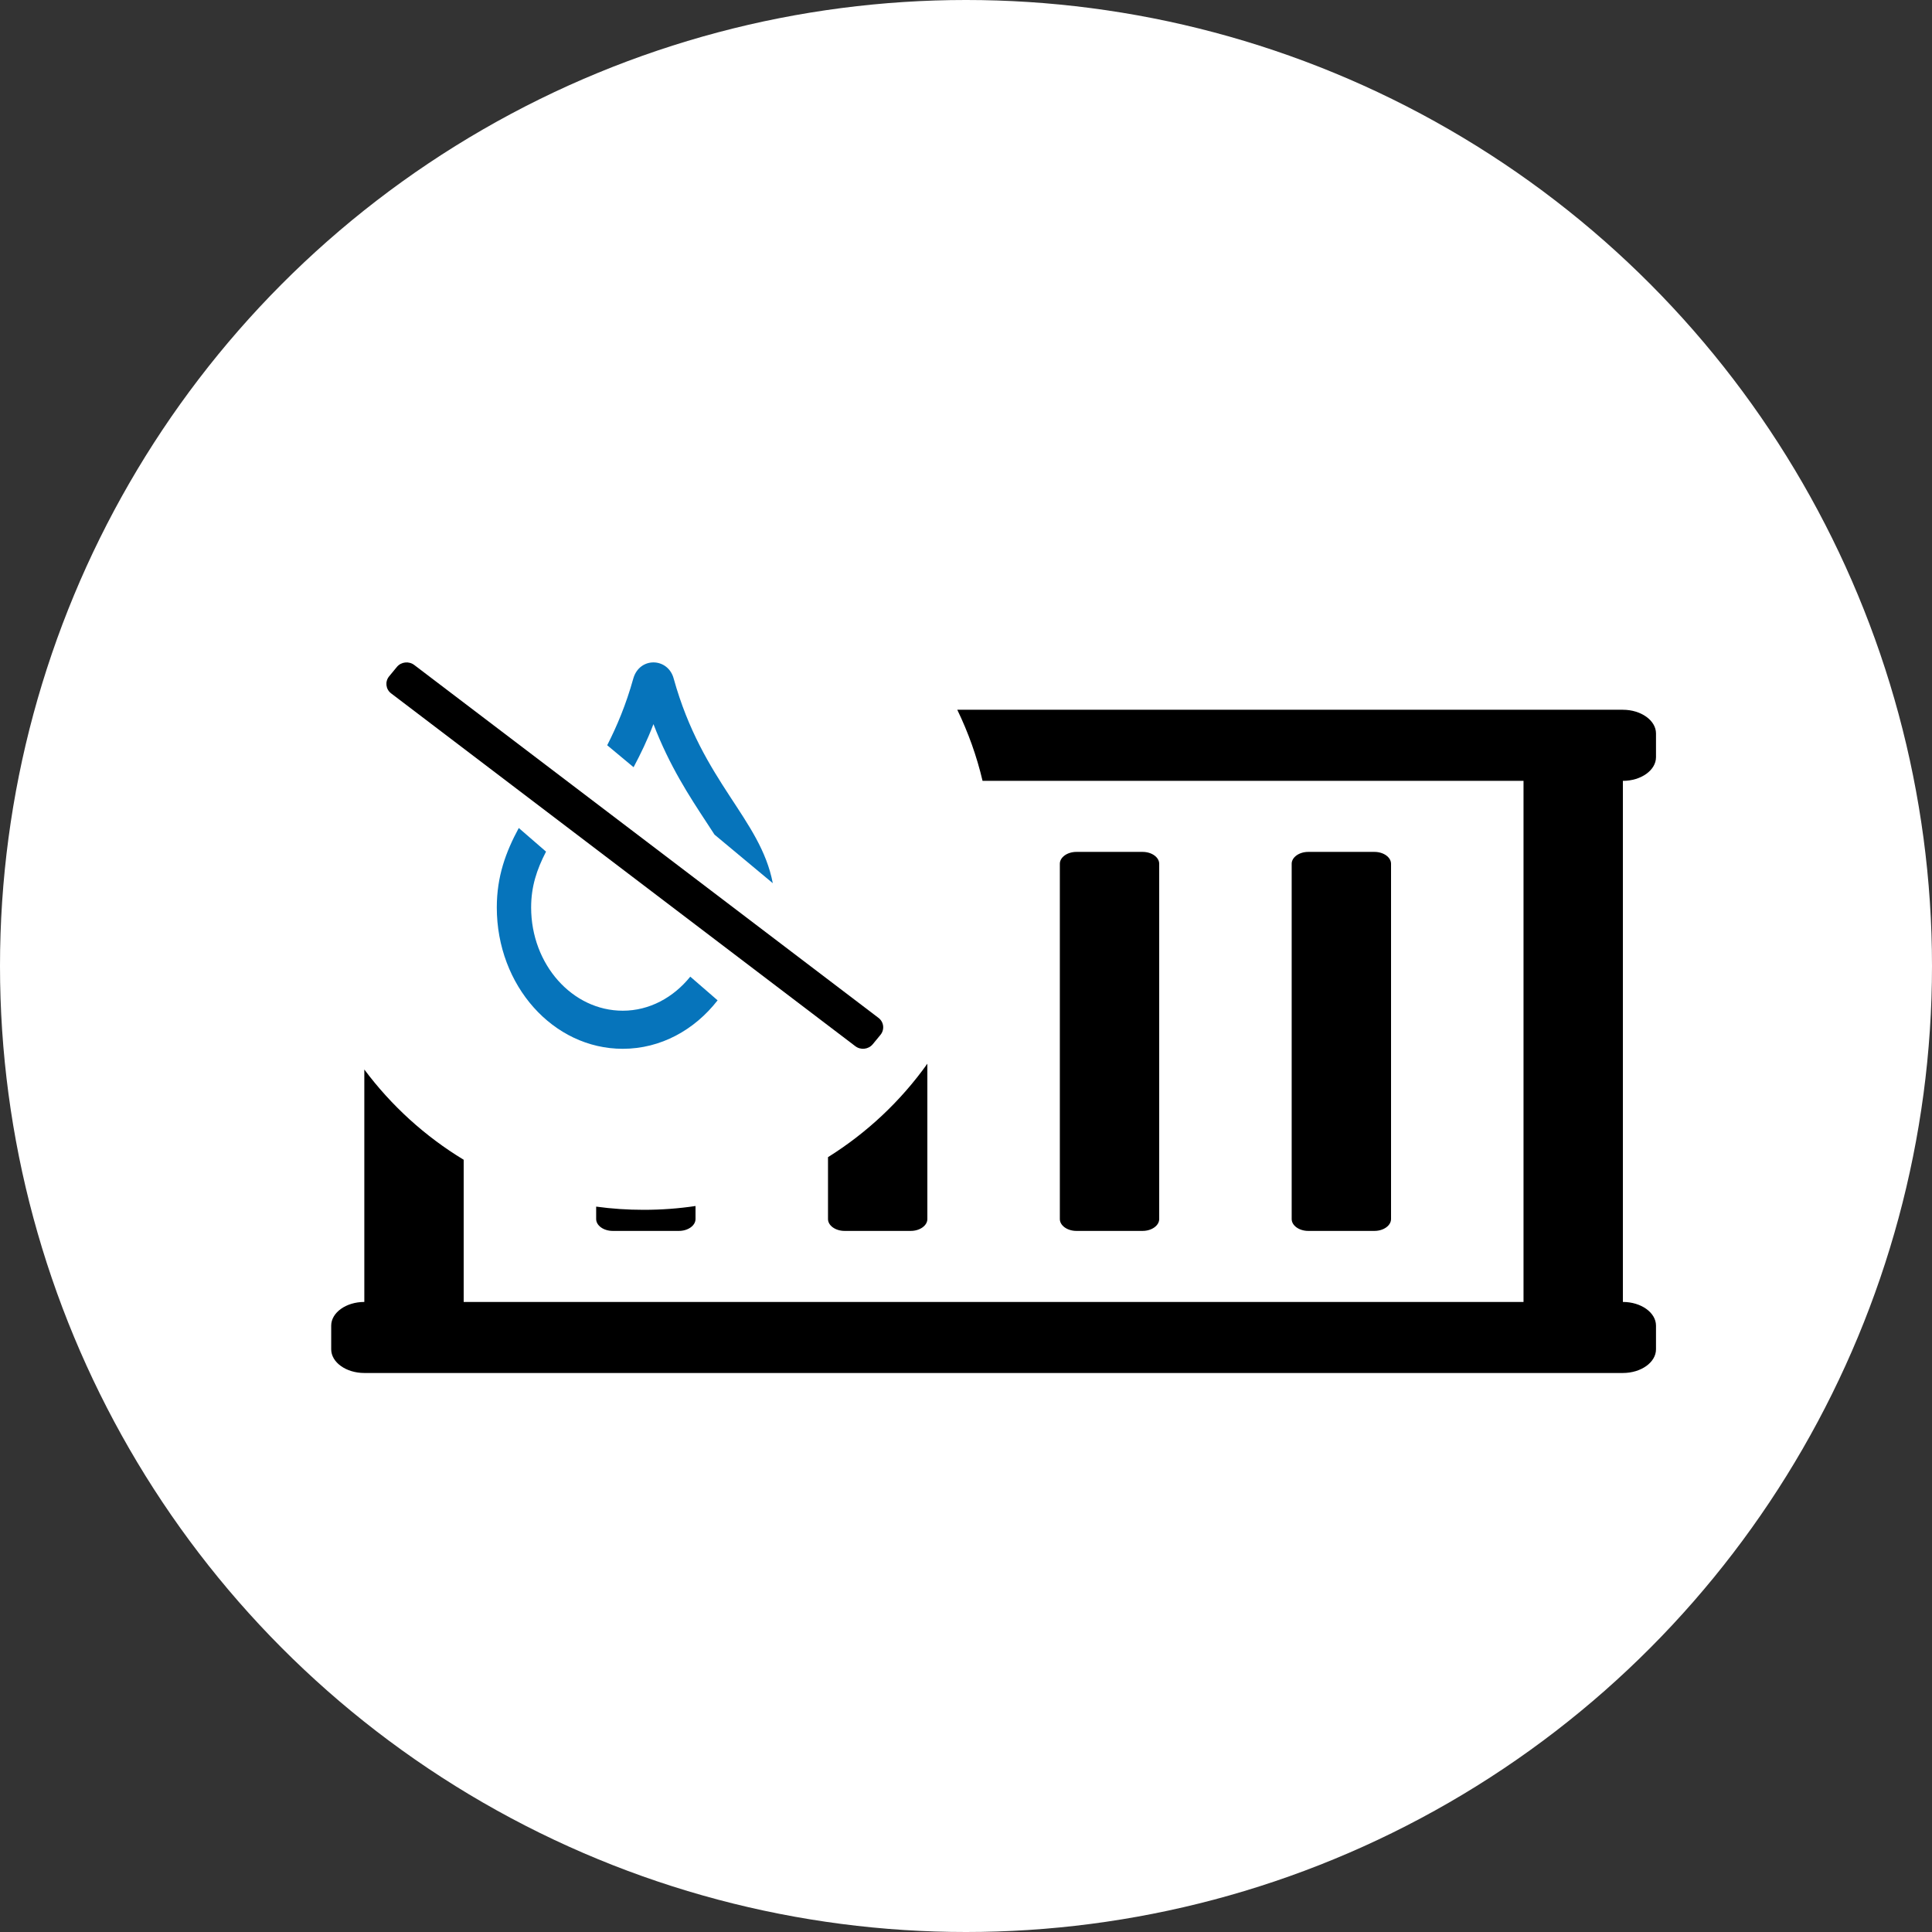 <svg width="35" height="35" viewBox="0 0 35 35" fill="none" xmlns="http://www.w3.org/2000/svg">
<rect x="0" y="0" width="35" height="35" fill="#333333" stroke="none"/>
<circle cx="17.5" cy="17.5" r="17.5" fill="white"/>
<path fill-rule="evenodd" clip-rule="evenodd" d="M8.4 21.01C7.699 20.586 7.088 20.029 6.6 19.375V23.586C6.27 23.586 6 23.779 6 24.015V24.444C6 24.68 6.27 24.873 6.6 24.873H29.4C29.73 24.873 30 24.68 30 24.444V24.015C30 23.779 29.73 23.586 29.4 23.586V14.146C29.73 14.146 30 13.953 30 13.717V13.287C30 13.052 29.73 12.858 29.4 12.858H17.342C17.539 13.265 17.694 13.696 17.8 14.146H27.6V23.586H8.4V21.01ZM15 20.963C15.706 20.522 16.318 19.946 16.8 19.27V22.084C16.8 22.202 16.665 22.299 16.5 22.299H15.3C15.135 22.299 15 22.202 15 22.084V20.963ZM10.8 21.859V22.084C10.8 22.202 10.935 22.299 11.1 22.299H12.3C12.465 22.299 12.6 22.202 12.6 22.084V21.848C12.294 21.894 11.981 21.917 11.662 21.917C11.37 21.917 11.082 21.898 10.8 21.859ZM20.7 22.299H19.5C19.335 22.299 19.2 22.202 19.2 22.084V15.648C19.2 15.53 19.335 15.433 19.5 15.433H20.7C20.865 15.433 21 15.53 21 15.648V22.084C21 22.202 20.865 22.299 20.7 22.299ZM24.9 22.299H23.7C23.535 22.299 23.4 22.202 23.4 22.084V15.648C23.4 15.53 23.535 15.433 23.7 15.433H24.9C25.065 15.433 25.2 15.53 25.2 15.648V22.084C25.2 22.202 25.065 22.299 24.9 22.299Z" fill="black"/>
<path d="M15.915 18.44L11.711 15.244L7.506 12.048C7.409 11.973 7.268 11.988 7.19 12.082L7.049 12.253C6.972 12.347 6.987 12.485 7.084 12.56L15.494 18.952C15.591 19.027 15.732 19.012 15.81 18.918L15.951 18.747C16.028 18.653 16.013 18.515 15.915 18.44Z" fill="black"/>
<path d="M12.794 14.89C12.491 14.428 12.129 13.877 11.838 13.118C11.727 13.409 11.604 13.662 11.478 13.899L11 13.501C11.176 13.156 11.341 12.765 11.472 12.295C11.528 12.096 11.683 12 11.838 12C11.996 12 12.154 12.101 12.205 12.295C12.729 14.179 13.775 14.828 14 16L12.944 15.12C12.896 15.046 12.846 14.97 12.794 14.89Z" fill="#0674BB"/>
<path d="M9.622 16.44C9.622 17.471 10.367 18.31 11.282 18.31C11.768 18.31 12.201 18.069 12.505 17.693L13 18.122C12.582 18.659 11.969 19 11.282 19C10.021 19 9 17.855 9 16.44C9 15.876 9.163 15.435 9.398 15L9.892 15.428C9.723 15.755 9.622 16.061 9.622 16.44Z" fill="#0674BB"/>
</svg>
